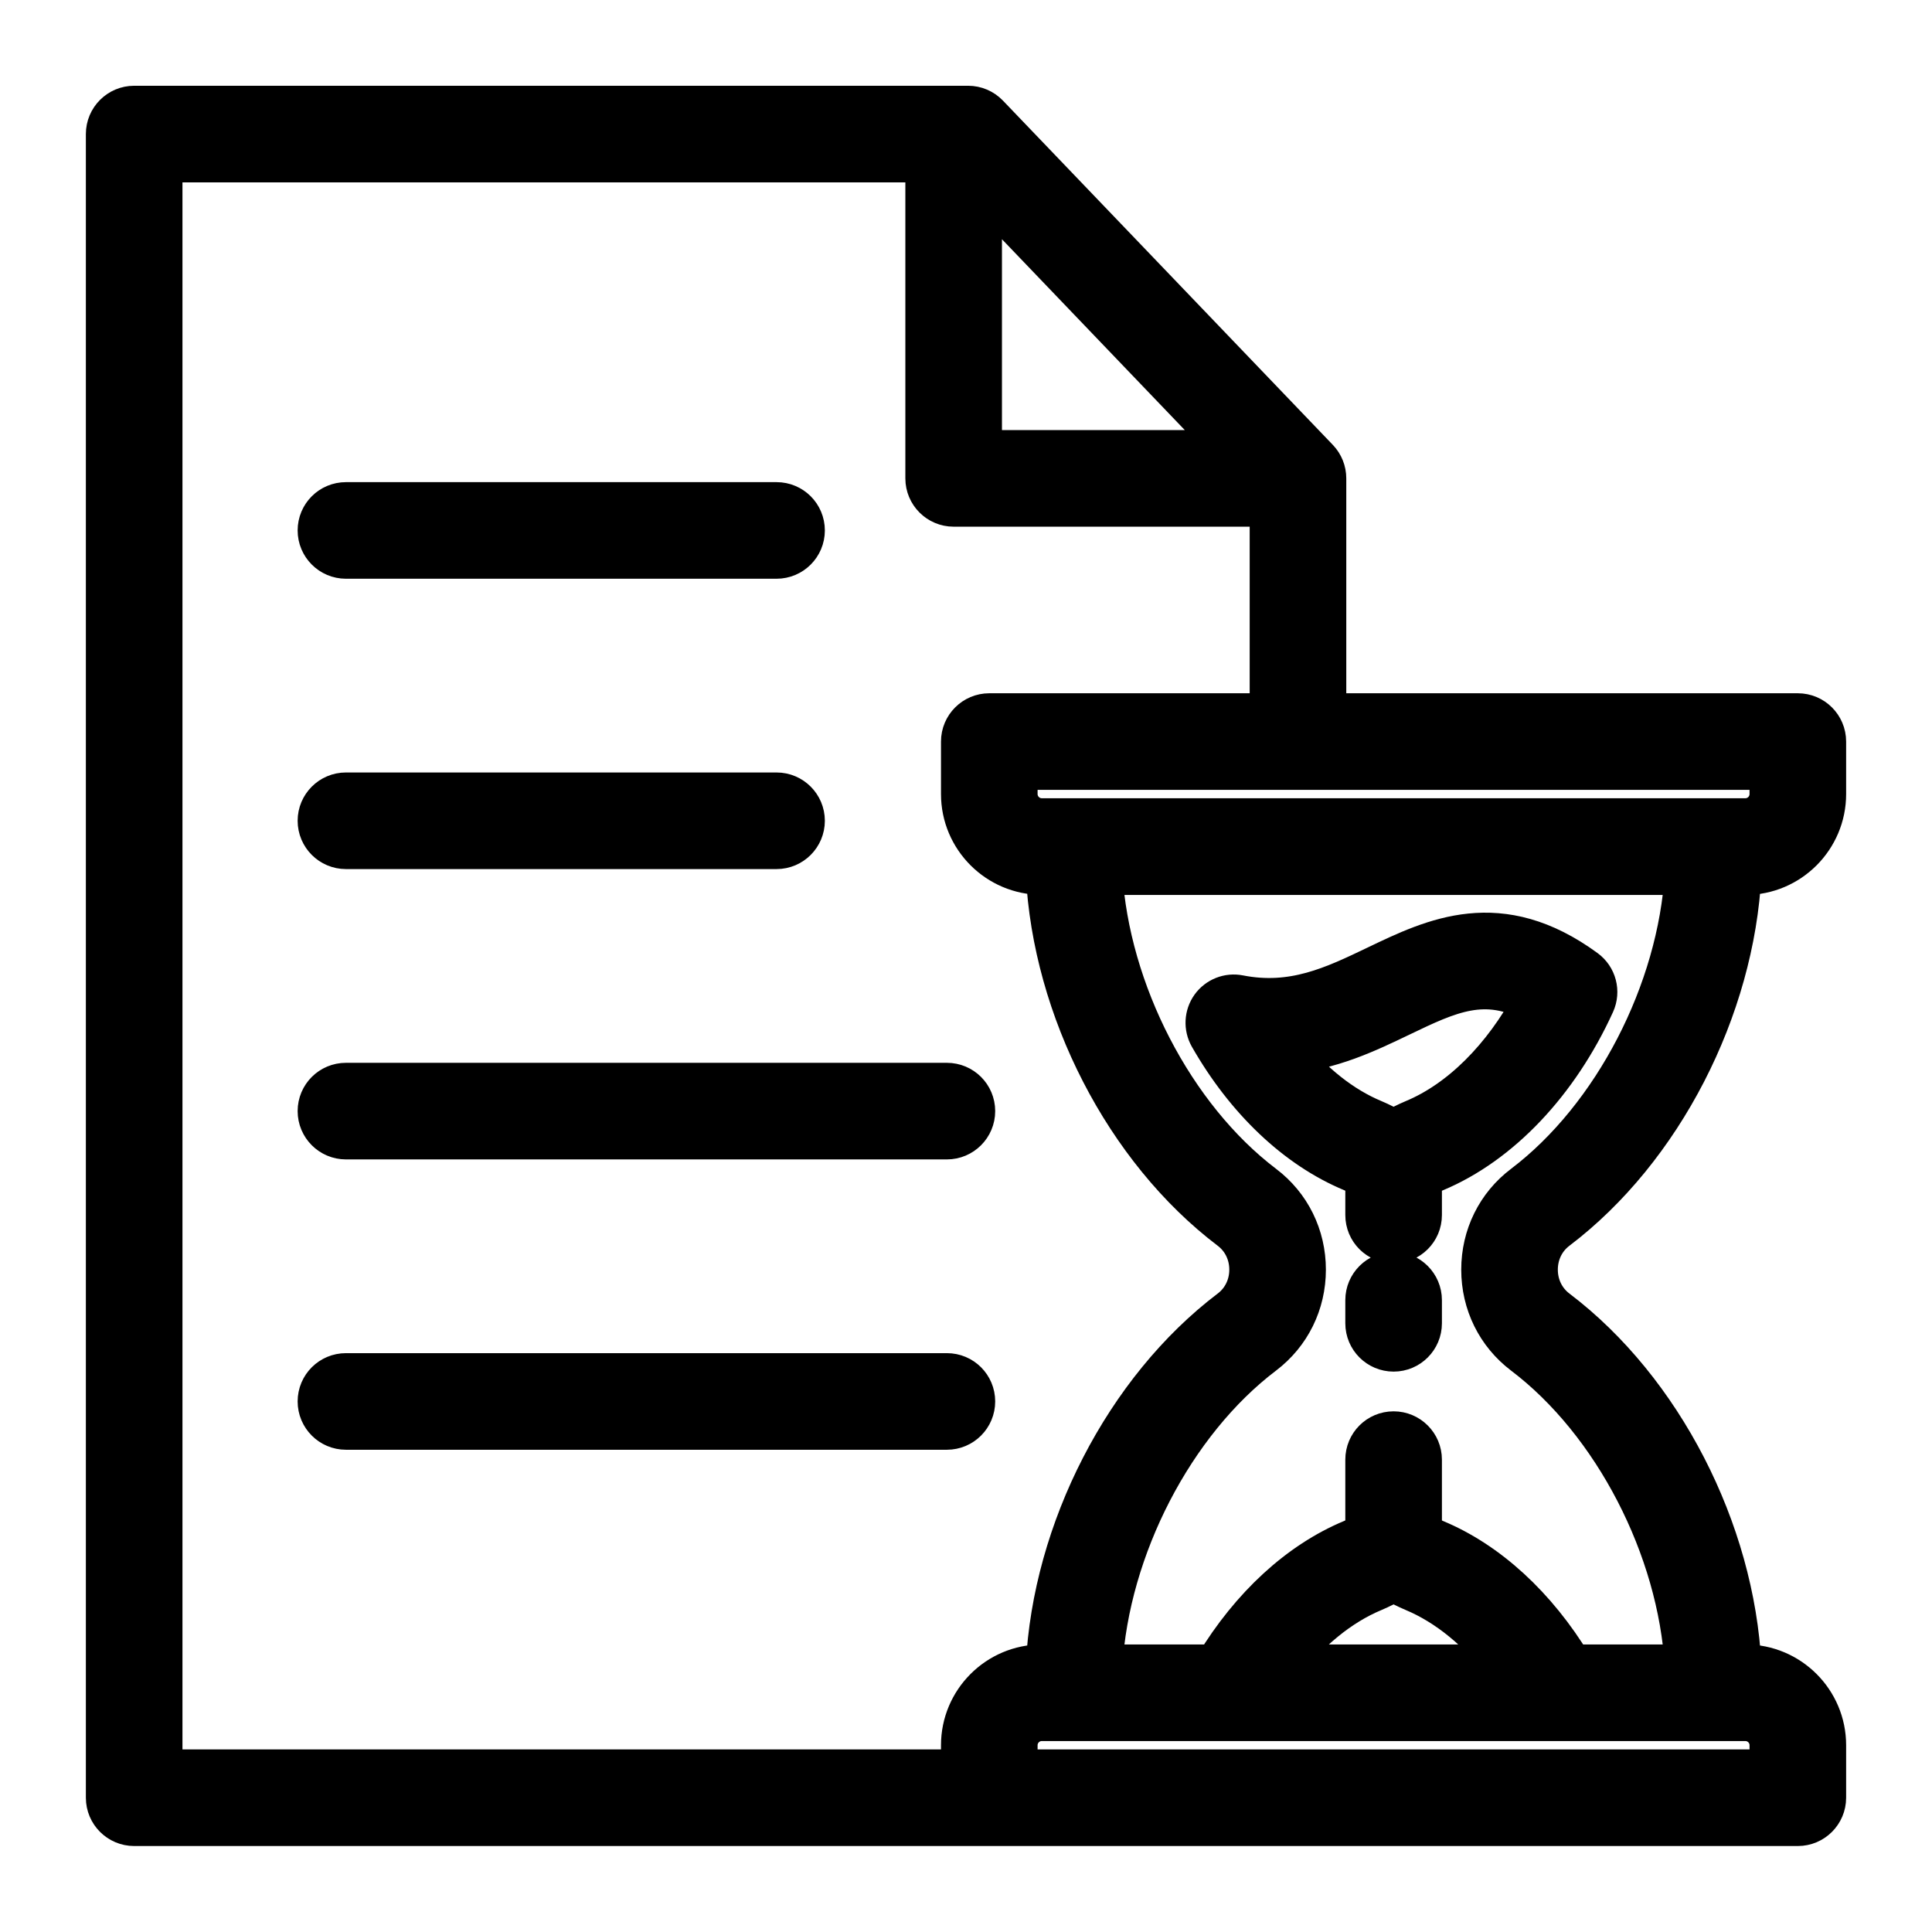 <svg width="18" height="18" viewBox="0 0 18 18" fill="none" xmlns="http://www.w3.org/2000/svg">
<mask id="path-1-outside-1_2947_11608" maskUnits="userSpaceOnUse" x="0" y="-0.001" width="18" height="18" fill="currentColor">
<rect fill="white" y="-0.001" width="18" height="18"/>
<path d="M14.501 11.447C15.477 10.707 16.148 9.397 16.211 8.138H16.261C16.668 8.138 17 7.806 17 7.398V6.909C17 6.771 16.888 6.659 16.75 6.659H12.343V4.457C12.343 4.392 12.318 4.33 12.274 4.284L9.2 1.076C9.153 1.027 9.088 0.999 9.02 0.999H1.25C1.112 0.999 1 1.111 1 1.249V16.749C1 16.887 1.112 16.999 1.25 16.999H9.217H16.75C16.888 16.999 17 16.887 17 16.749V16.26C17 15.852 16.668 15.521 16.261 15.521H16.211C16.148 14.261 15.477 12.951 14.501 12.211C14.382 12.121 14.314 11.982 14.314 11.829C14.314 11.676 14.382 11.537 14.501 11.447ZM16.5 7.398C16.5 7.53 16.393 7.637 16.261 7.637H9.706C9.575 7.637 9.467 7.53 9.467 7.398V7.159H16.5V7.398ZM11.507 4.207H9.135V1.731L11.507 4.207ZM1.5 1.499H8.635V4.457C8.635 4.595 8.747 4.707 8.885 4.707H11.843V6.659H9.217C9.079 6.659 8.967 6.771 8.967 6.909V7.398C8.967 7.806 9.299 8.137 9.706 8.137H9.757C9.819 9.397 10.49 10.707 11.466 11.447C11.585 11.537 11.653 11.676 11.653 11.829C11.653 11.982 11.585 12.121 11.466 12.211C10.49 12.951 9.819 14.261 9.757 15.521H9.706C9.299 15.521 8.967 15.852 8.967 16.26V16.499H1.5V1.499ZM16.5 16.26V16.499H9.467V16.26C9.467 16.128 9.575 16.021 9.706 16.021H16.261C16.393 16.021 16.5 16.128 16.5 16.26ZM12.793 14.816C12.859 14.788 12.922 14.756 12.984 14.72C13.045 14.756 13.109 14.788 13.175 14.816C13.49 14.948 13.787 15.192 14.036 15.521H11.931C12.18 15.192 12.477 14.948 12.793 14.816ZM14.199 12.61C15.043 13.249 15.646 14.423 15.71 15.521H14.639C14.306 14.971 13.858 14.559 13.367 14.355C13.321 14.335 13.276 14.312 13.234 14.286V13.599C13.234 13.461 13.122 13.349 12.984 13.349C12.845 13.349 12.734 13.461 12.734 13.599V14.286C12.691 14.312 12.646 14.335 12.6 14.355C12.109 14.559 11.662 14.971 11.329 15.521H10.257C10.322 14.423 10.925 13.249 11.768 12.61C12.013 12.424 12.153 12.14 12.153 11.829C12.153 11.518 12.013 11.234 11.768 11.049C10.925 10.409 10.322 9.235 10.257 8.138H15.71C15.646 9.235 15.043 10.409 14.199 11.049C13.954 11.234 13.814 11.518 13.814 11.829C13.814 12.14 13.954 12.424 14.199 12.61ZM13.234 12.113V12.329C13.234 12.467 13.122 12.579 12.984 12.579C12.846 12.579 12.734 12.467 12.734 12.329V12.113C12.734 11.975 12.846 11.863 12.984 11.863C13.122 11.863 13.234 11.975 13.234 12.113ZM14.846 9.346C14.895 9.238 14.862 9.111 14.766 9.041C13.972 8.46 13.365 8.751 12.829 9.008C12.427 9.201 12.047 9.383 11.543 9.284C11.447 9.265 11.349 9.304 11.292 9.383C11.235 9.463 11.23 9.568 11.278 9.653C11.616 10.245 12.085 10.69 12.6 10.904C12.646 10.924 12.691 10.947 12.734 10.973V11.32C12.734 11.459 12.845 11.57 12.984 11.57C13.122 11.57 13.234 11.459 13.234 11.32V10.973C13.276 10.947 13.321 10.924 13.367 10.905C13.971 10.652 14.51 10.084 14.846 9.346ZM13.175 10.443C13.109 10.471 13.045 10.503 12.984 10.539C12.922 10.503 12.859 10.471 12.793 10.443C12.5 10.321 12.222 10.1 11.984 9.805C12.395 9.771 12.735 9.608 13.045 9.459C13.497 9.242 13.836 9.079 14.296 9.332C14.012 9.861 13.612 10.261 13.175 10.443ZM2.973 4.942C2.973 4.803 3.085 4.692 3.223 4.692H7.235C7.373 4.692 7.485 4.803 7.485 4.942C7.485 5.08 7.373 5.192 7.235 5.192H3.223C3.085 5.192 2.973 5.08 2.973 4.942ZM2.973 7.647C2.973 7.509 3.085 7.397 3.223 7.397H7.235C7.373 7.397 7.485 7.509 7.485 7.647C7.485 7.785 7.373 7.897 7.235 7.897H3.223C3.085 7.897 2.973 7.785 2.973 7.647ZM2.973 10.352C2.973 10.213 3.085 10.102 3.223 10.102H8.822C8.96 10.102 9.072 10.213 9.072 10.352C9.072 10.49 8.96 10.602 8.822 10.602H3.223C3.085 10.602 2.973 10.49 2.973 10.352ZM8.822 13.307H3.223C3.085 13.307 2.973 13.195 2.973 13.057C2.973 12.918 3.085 12.807 3.223 12.807H8.822C8.96 12.807 9.072 12.918 9.072 13.057C9.072 13.195 8.96 13.307 8.822 13.307Z"/>
</mask>
<path d="M14.501 11.447C15.477 10.707 16.148 9.397 16.211 8.138H16.261C16.668 8.138 17 7.806 17 7.398V6.909C17 6.771 16.888 6.659 16.75 6.659H12.343V4.457C12.343 4.392 12.318 4.33 12.274 4.284L9.2 1.076C9.153 1.027 9.088 0.999 9.02 0.999H1.25C1.112 0.999 1 1.111 1 1.249V16.749C1 16.887 1.112 16.999 1.25 16.999H9.217H16.75C16.888 16.999 17 16.887 17 16.749V16.26C17 15.852 16.668 15.521 16.261 15.521H16.211C16.148 14.261 15.477 12.951 14.501 12.211C14.382 12.121 14.314 11.982 14.314 11.829C14.314 11.676 14.382 11.537 14.501 11.447ZM16.5 7.398C16.5 7.53 16.393 7.637 16.261 7.637H9.706C9.575 7.637 9.467 7.53 9.467 7.398V7.159H16.5V7.398ZM11.507 4.207H9.135V1.731L11.507 4.207ZM1.5 1.499H8.635V4.457C8.635 4.595 8.747 4.707 8.885 4.707H11.843V6.659H9.217C9.079 6.659 8.967 6.771 8.967 6.909V7.398C8.967 7.806 9.299 8.137 9.706 8.137H9.757C9.819 9.397 10.49 10.707 11.466 11.447C11.585 11.537 11.653 11.676 11.653 11.829C11.653 11.982 11.585 12.121 11.466 12.211C10.49 12.951 9.819 14.261 9.757 15.521H9.706C9.299 15.521 8.967 15.852 8.967 16.26V16.499H1.5V1.499ZM16.5 16.26V16.499H9.467V16.26C9.467 16.128 9.575 16.021 9.706 16.021H16.261C16.393 16.021 16.5 16.128 16.5 16.26ZM12.793 14.816C12.859 14.788 12.922 14.756 12.984 14.72C13.045 14.756 13.109 14.788 13.175 14.816C13.49 14.948 13.787 15.192 14.036 15.521H11.931C12.18 15.192 12.477 14.948 12.793 14.816ZM14.199 12.61C15.043 13.249 15.646 14.423 15.71 15.521H14.639C14.306 14.971 13.858 14.559 13.367 14.355C13.321 14.335 13.276 14.312 13.234 14.286V13.599C13.234 13.461 13.122 13.349 12.984 13.349C12.845 13.349 12.734 13.461 12.734 13.599V14.286C12.691 14.312 12.646 14.335 12.6 14.355C12.109 14.559 11.662 14.971 11.329 15.521H10.257C10.322 14.423 10.925 13.249 11.768 12.61C12.013 12.424 12.153 12.14 12.153 11.829C12.153 11.518 12.013 11.234 11.768 11.049C10.925 10.409 10.322 9.235 10.257 8.138H15.71C15.646 9.235 15.043 10.409 14.199 11.049C13.954 11.234 13.814 11.518 13.814 11.829C13.814 12.14 13.954 12.424 14.199 12.61ZM13.234 12.113V12.329C13.234 12.467 13.122 12.579 12.984 12.579C12.846 12.579 12.734 12.467 12.734 12.329V12.113C12.734 11.975 12.846 11.863 12.984 11.863C13.122 11.863 13.234 11.975 13.234 12.113ZM14.846 9.346C14.895 9.238 14.862 9.111 14.766 9.041C13.972 8.46 13.365 8.751 12.829 9.008C12.427 9.201 12.047 9.383 11.543 9.284C11.447 9.265 11.349 9.304 11.292 9.383C11.235 9.463 11.23 9.568 11.278 9.653C11.616 10.245 12.085 10.69 12.6 10.904C12.646 10.924 12.691 10.947 12.734 10.973V11.32C12.734 11.459 12.845 11.57 12.984 11.57C13.122 11.57 13.234 11.459 13.234 11.32V10.973C13.276 10.947 13.321 10.924 13.367 10.905C13.971 10.652 14.51 10.084 14.846 9.346ZM13.175 10.443C13.109 10.471 13.045 10.503 12.984 10.539C12.922 10.503 12.859 10.471 12.793 10.443C12.5 10.321 12.222 10.1 11.984 9.805C12.395 9.771 12.735 9.608 13.045 9.459C13.497 9.242 13.836 9.079 14.296 9.332C14.012 9.861 13.612 10.261 13.175 10.443ZM2.973 4.942C2.973 4.803 3.085 4.692 3.223 4.692H7.235C7.373 4.692 7.485 4.803 7.485 4.942C7.485 5.08 7.373 5.192 7.235 5.192H3.223C3.085 5.192 2.973 5.08 2.973 4.942ZM2.973 7.647C2.973 7.509 3.085 7.397 3.223 7.397H7.235C7.373 7.397 7.485 7.509 7.485 7.647C7.485 7.785 7.373 7.897 7.235 7.897H3.223C3.085 7.897 2.973 7.785 2.973 7.647ZM2.973 10.352C2.973 10.213 3.085 10.102 3.223 10.102H8.822C8.96 10.102 9.072 10.213 9.072 10.352C9.072 10.49 8.96 10.602 8.822 10.602H3.223C3.085 10.602 2.973 10.49 2.973 10.352ZM8.822 13.307H3.223C3.085 13.307 2.973 13.195 2.973 13.057C2.973 12.918 3.085 12.807 3.223 12.807H8.822C8.96 12.807 9.072 12.918 9.072 13.057C9.072 13.195 8.96 13.307 8.822 13.307Z" fill="currentColor"/>
<path d="M14.501 11.447C15.477 10.707 16.148 9.397 16.211 8.138H16.261C16.668 8.138 17 7.806 17 7.398V6.909C17 6.771 16.888 6.659 16.75 6.659H12.343V4.457C12.343 4.392 12.318 4.33 12.274 4.284L9.2 1.076C9.153 1.027 9.088 0.999 9.02 0.999H1.25C1.112 0.999 1 1.111 1 1.249V16.749C1 16.887 1.112 16.999 1.25 16.999H9.217H16.75C16.888 16.999 17 16.887 17 16.749V16.26C17 15.852 16.668 15.521 16.261 15.521H16.211C16.148 14.261 15.477 12.951 14.501 12.211C14.382 12.121 14.314 11.982 14.314 11.829C14.314 11.676 14.382 11.537 14.501 11.447ZM16.5 7.398C16.5 7.53 16.393 7.637 16.261 7.637H9.706C9.575 7.637 9.467 7.53 9.467 7.398V7.159H16.5V7.398ZM11.507 4.207H9.135V1.731L11.507 4.207ZM1.5 1.499H8.635V4.457C8.635 4.595 8.747 4.707 8.885 4.707H11.843V6.659H9.217C9.079 6.659 8.967 6.771 8.967 6.909V7.398C8.967 7.806 9.299 8.137 9.706 8.137H9.757C9.819 9.397 10.49 10.707 11.466 11.447C11.585 11.537 11.653 11.676 11.653 11.829C11.653 11.982 11.585 12.121 11.466 12.211C10.49 12.951 9.819 14.261 9.757 15.521H9.706C9.299 15.521 8.967 15.852 8.967 16.26V16.499H1.5V1.499ZM16.5 16.26V16.499H9.467V16.26C9.467 16.128 9.575 16.021 9.706 16.021H16.261C16.393 16.021 16.5 16.128 16.5 16.26ZM12.793 14.816C12.859 14.788 12.922 14.756 12.984 14.72C13.045 14.756 13.109 14.788 13.175 14.816C13.49 14.948 13.787 15.192 14.036 15.521H11.931C12.18 15.192 12.477 14.948 12.793 14.816ZM14.199 12.61C15.043 13.249 15.646 14.423 15.71 15.521H14.639C14.306 14.971 13.858 14.559 13.367 14.355C13.321 14.335 13.276 14.312 13.234 14.286V13.599C13.234 13.461 13.122 13.349 12.984 13.349C12.845 13.349 12.734 13.461 12.734 13.599V14.286C12.691 14.312 12.646 14.335 12.6 14.355C12.109 14.559 11.662 14.971 11.329 15.521H10.257C10.322 14.423 10.925 13.249 11.768 12.61C12.013 12.424 12.153 12.14 12.153 11.829C12.153 11.518 12.013 11.234 11.768 11.049C10.925 10.409 10.322 9.235 10.257 8.138H15.71C15.646 9.235 15.043 10.409 14.199 11.049C13.954 11.234 13.814 11.518 13.814 11.829C13.814 12.14 13.954 12.424 14.199 12.61ZM13.234 12.113V12.329C13.234 12.467 13.122 12.579 12.984 12.579C12.846 12.579 12.734 12.467 12.734 12.329V12.113C12.734 11.975 12.846 11.863 12.984 11.863C13.122 11.863 13.234 11.975 13.234 12.113ZM14.846 9.346C14.895 9.238 14.862 9.111 14.766 9.041C13.972 8.46 13.365 8.751 12.829 9.008C12.427 9.201 12.047 9.383 11.543 9.284C11.447 9.265 11.349 9.304 11.292 9.383C11.235 9.463 11.23 9.568 11.278 9.653C11.616 10.245 12.085 10.69 12.6 10.904C12.646 10.924 12.691 10.947 12.734 10.973V11.32C12.734 11.459 12.845 11.57 12.984 11.57C13.122 11.57 13.234 11.459 13.234 11.32V10.973C13.276 10.947 13.321 10.924 13.367 10.905C13.971 10.652 14.51 10.084 14.846 9.346ZM13.175 10.443C13.109 10.471 13.045 10.503 12.984 10.539C12.922 10.503 12.859 10.471 12.793 10.443C12.5 10.321 12.222 10.1 11.984 9.805C12.395 9.771 12.735 9.608 13.045 9.459C13.497 9.242 13.836 9.079 14.296 9.332C14.012 9.861 13.612 10.261 13.175 10.443ZM2.973 4.942C2.973 4.803 3.085 4.692 3.223 4.692H7.235C7.373 4.692 7.485 4.803 7.485 4.942C7.485 5.08 7.373 5.192 7.235 5.192H3.223C3.085 5.192 2.973 5.08 2.973 4.942ZM2.973 7.647C2.973 7.509 3.085 7.397 3.223 7.397H7.235C7.373 7.397 7.485 7.509 7.485 7.647C7.485 7.785 7.373 7.897 7.235 7.897H3.223C3.085 7.897 2.973 7.785 2.973 7.647ZM2.973 10.352C2.973 10.213 3.085 10.102 3.223 10.102H8.822C8.96 10.102 9.072 10.213 9.072 10.352C9.072 10.49 8.96 10.602 8.822 10.602H3.223C3.085 10.602 2.973 10.49 2.973 10.352ZM8.822 13.307H3.223C3.085 13.307 2.973 13.195 2.973 13.057C2.973 12.918 3.085 12.807 3.223 12.807H8.822C8.96 12.807 9.072 12.918 9.072 13.057C9.072 13.195 8.96 13.307 8.822 13.307Z" stroke="currentColor" stroke-width="0.4" mask="url(#path-1-outside-1_2947_11608)"/>
</svg>

